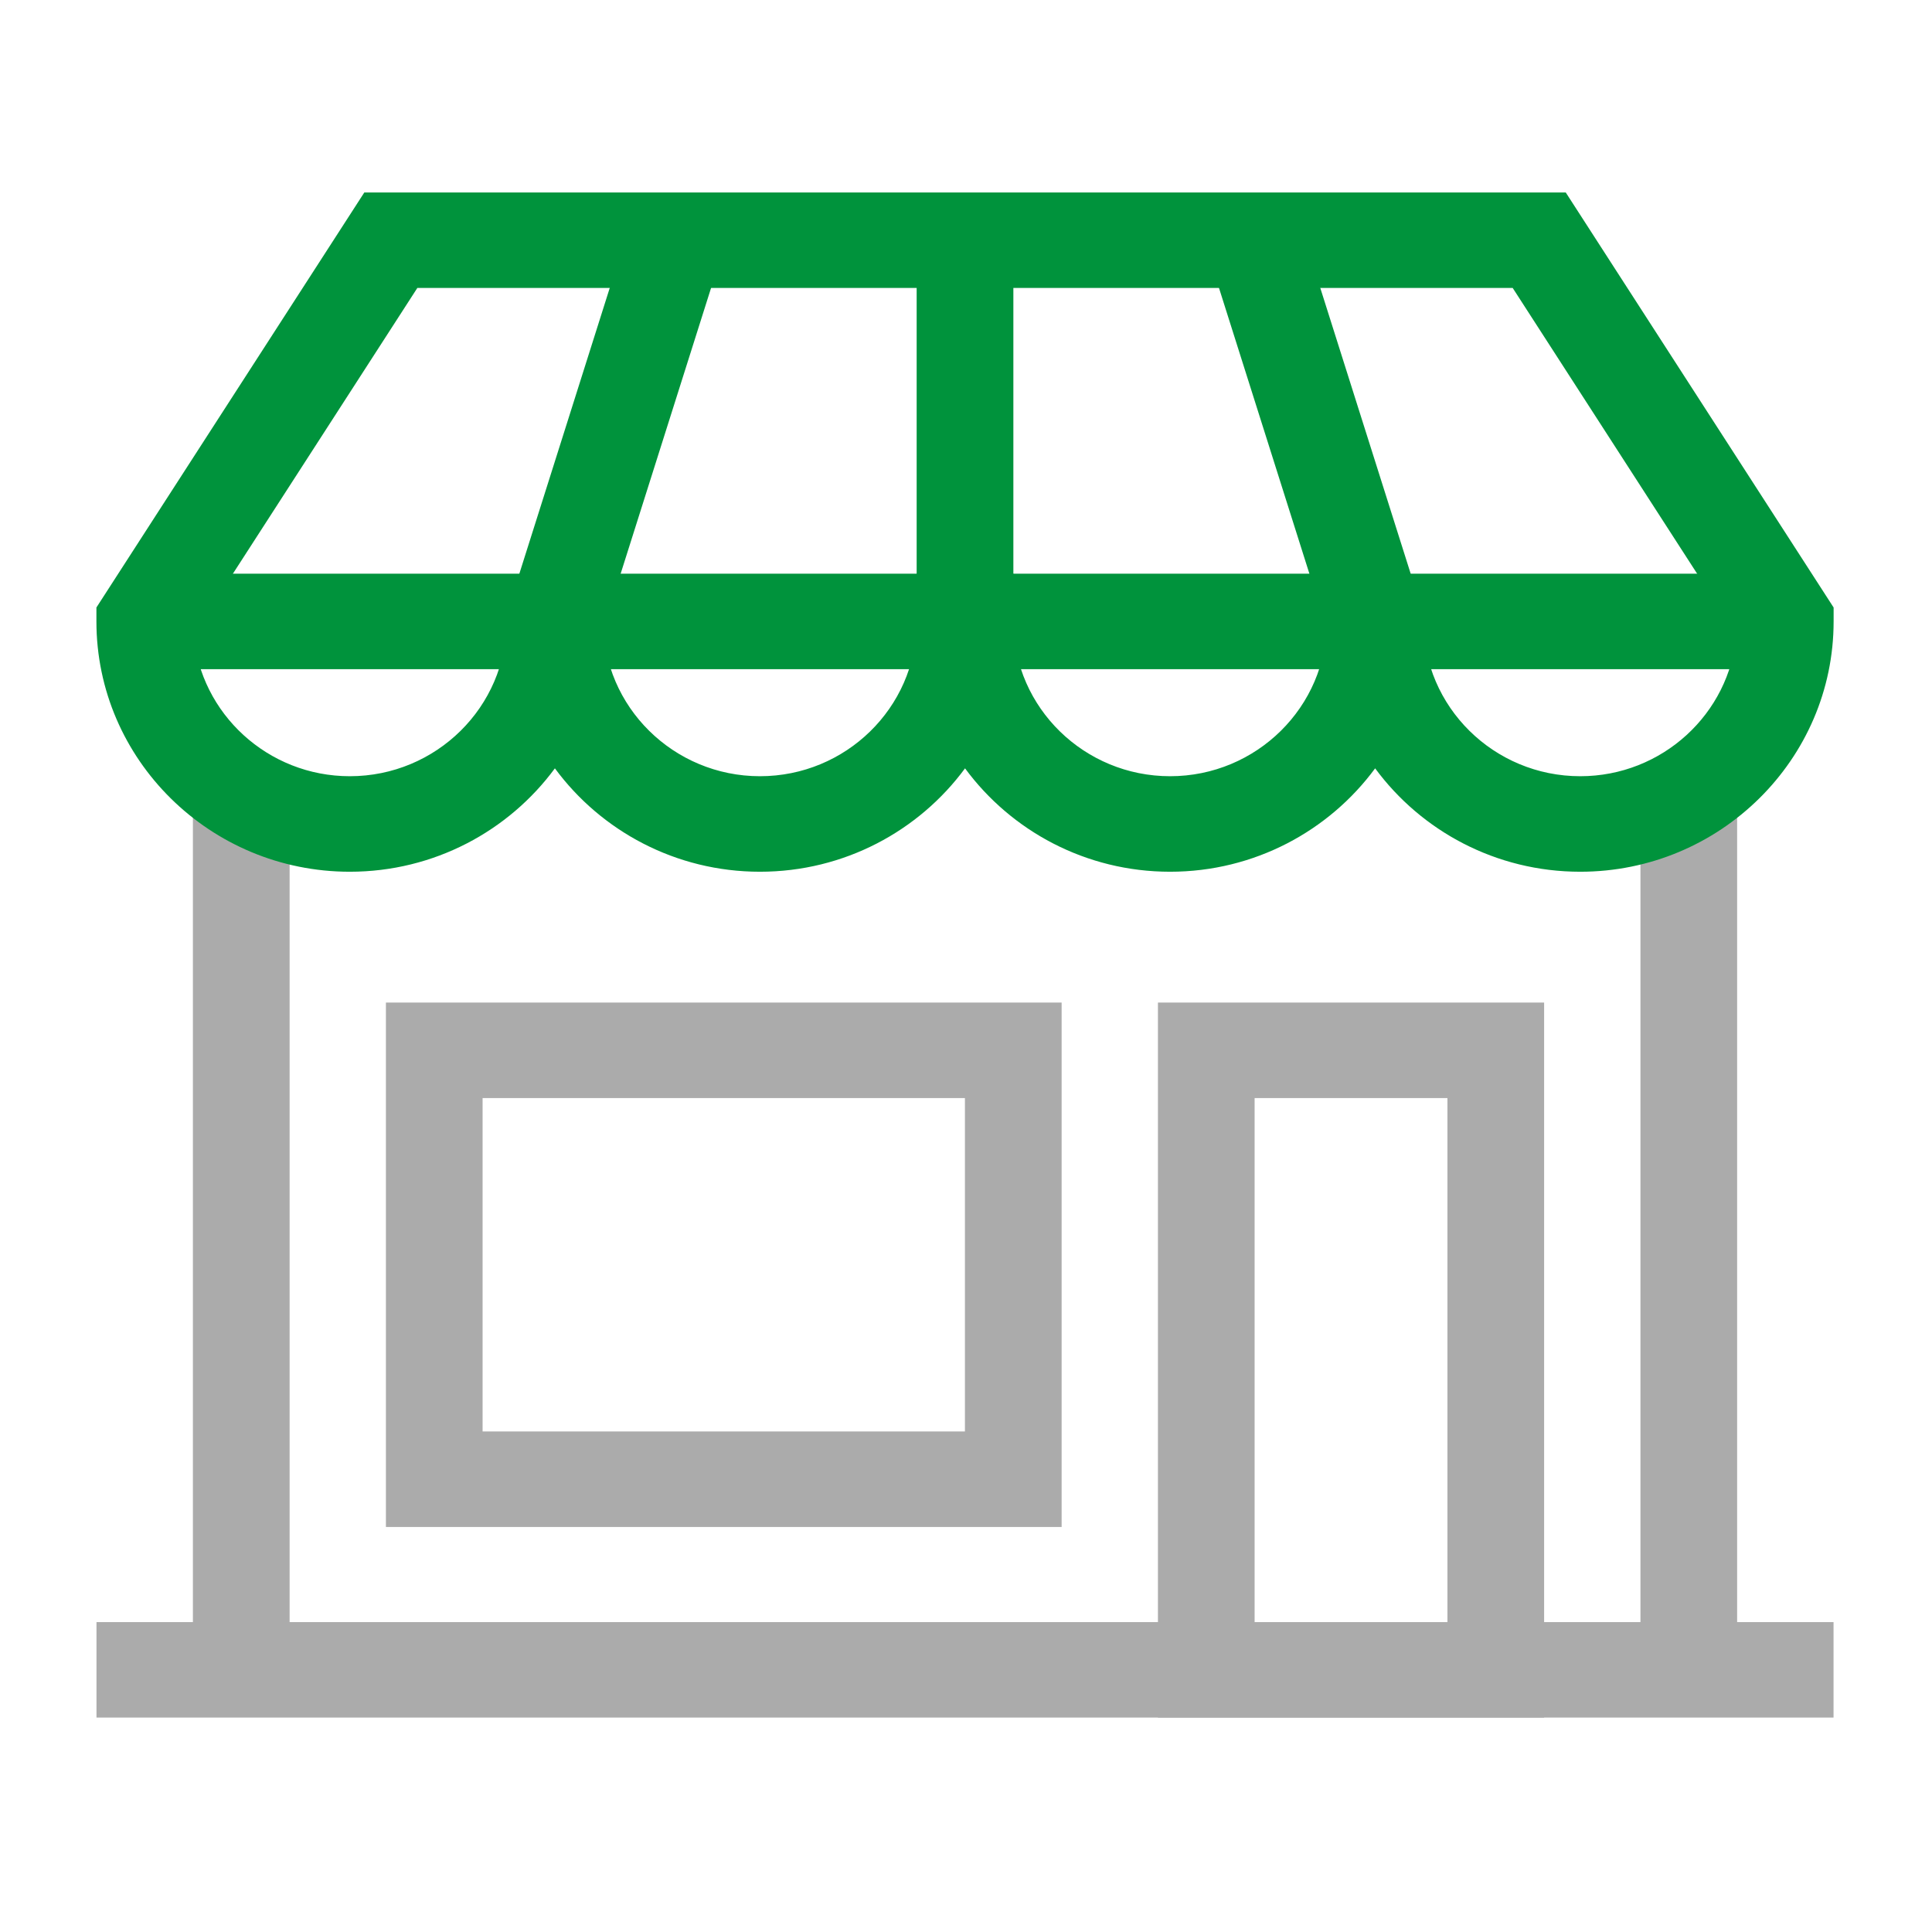 <?xml version="1.0" encoding="UTF-8"?>
<svg width="52px" height="52px" viewBox="0 0 52 52" version="1.1" xmlns="http://www.w3.org/2000/svg" xmlns:xlink="http://www.w3.org/1999/xlink">
    <!-- Generator: Sketch 63.1 (92452) - https://sketch.com -->
    <title>shop</title>
    <desc>Created with Sketch.</desc>
    <defs>
        <polygon id="path-1" points="0 51.307 51.947 51.307 51.947 0.001 0 0.001"></polygon>
    </defs>
    <g id="shop" stroke="none" stroke-width="1" fill="none" fill-rule="evenodd">
        <g>
            <path d="M12.989,38.528 L25.971,38.528 L25.971,29.555 L12.989,29.555 L12.989,38.528 Z M10.387,41.099 L28.574,41.099 L28.574,26.984 L10.387,26.984 L10.387,41.099 Z" id="Fill-1" fill="#ABABAB"></path>
            <path d="M33.768,43.659 L38.958,43.659 L38.958,29.555 L33.768,29.555 L33.768,43.659 Z M31.166,46.229 L41.56,46.229 L41.56,26.984 L31.166,26.984 L31.166,46.229 Z" id="Fill-2" fill="#ABABAB"></path>
            <polygon id="Fill-3" fill="#ABABAB" points="2.597 46.229 49.35 46.229 49.35 43.659 2.597 43.659"></polygon>
            <polygon id="Fill-4" fill="#ABABAB" points="5.192 44.944 7.795 44.944 7.795 21.351 5.192 21.351"></polygon>
            <polygon id="Fill-5" fill="#ABABAB" points="44.153 44.944 46.755 44.944 46.755 21.351 44.153 21.351"></polygon>
            <g id="Group-15" transform="translate(0, 0.051)">
                <path d="M35.711,16.675 L38.314,16.675 C38.314,18.972 40.206,20.841 42.532,20.841 C44.738,20.841 46.554,19.16 46.735,17.027 L40.714,7.699 L11.233,7.699 L5.212,17.027 C5.394,19.16 7.21,20.841 9.415,20.841 C11.741,20.841 13.634,18.972 13.634,16.675 L16.236,16.675 C16.236,18.972 18.129,20.841 20.454,20.841 C22.763,20.841 24.645,19 24.672,16.726 C24.672,16.709 24.672,16.692 24.672,16.675 L24.672,15.39 L27.275,15.39 L27.275,16.675 C27.275,16.692 27.275,16.709 27.275,16.726 C27.303,19 29.184,20.841 31.493,20.841 C33.819,20.841 35.711,18.972 35.711,16.675 M42.532,23.412 C40.265,23.412 38.253,22.314 37.012,20.629 C35.771,22.314 33.759,23.412 31.493,23.412 C29.226,23.412 27.215,22.314 25.974,20.629 C24.733,22.314 22.721,23.412 20.454,23.412 C18.188,23.412 16.176,22.314 14.935,20.629 C13.694,22.314 11.682,23.412 9.415,23.412 C5.655,23.412 2.595,20.39 2.595,16.675 L2.595,16.3 L9.806,5.129 L42.142,5.129 L49.352,16.3 L49.352,16.675 C49.352,20.39 46.293,23.412 42.532,23.412" id="Fill-6" fill="#00933C"></path>
                <polygon id="Fill-8" fill="#00933C" points="16.177 17.058 13.693 16.292 16.939 6.031 19.424 6.797"></polygon>
                <mask id="mask-2" fill="white">
                    <use xlink:href="#path-1"></use>
                </mask>
                <g id="Clip-11"></g>
                <polygon id="Fill-10" fill="#00933C" mask="url(#mask-2)" points="24.672 16.675 27.275 16.675 27.275 6.414 24.672 6.414"></polygon>
                <polygon id="Fill-12" fill="#00933C" mask="url(#mask-2)" points="3.896 17.96 48.051 17.96 48.051 15.39 3.896 15.39"></polygon>
                <polygon id="Fill-13" fill="#00933C" mask="url(#mask-2)" points="35.77 17.058 32.524 6.797 35.008 6.031 38.254 16.292"></polygon>
                <polygon id="Fill-14" fill-opacity="0" fill="#FFFFFF" mask="url(#mask-2)" points="0 51.307 51.947 51.307 51.947 0.001 0 0.001"></polygon>
            </g>
        </g>
    </g>
</svg>